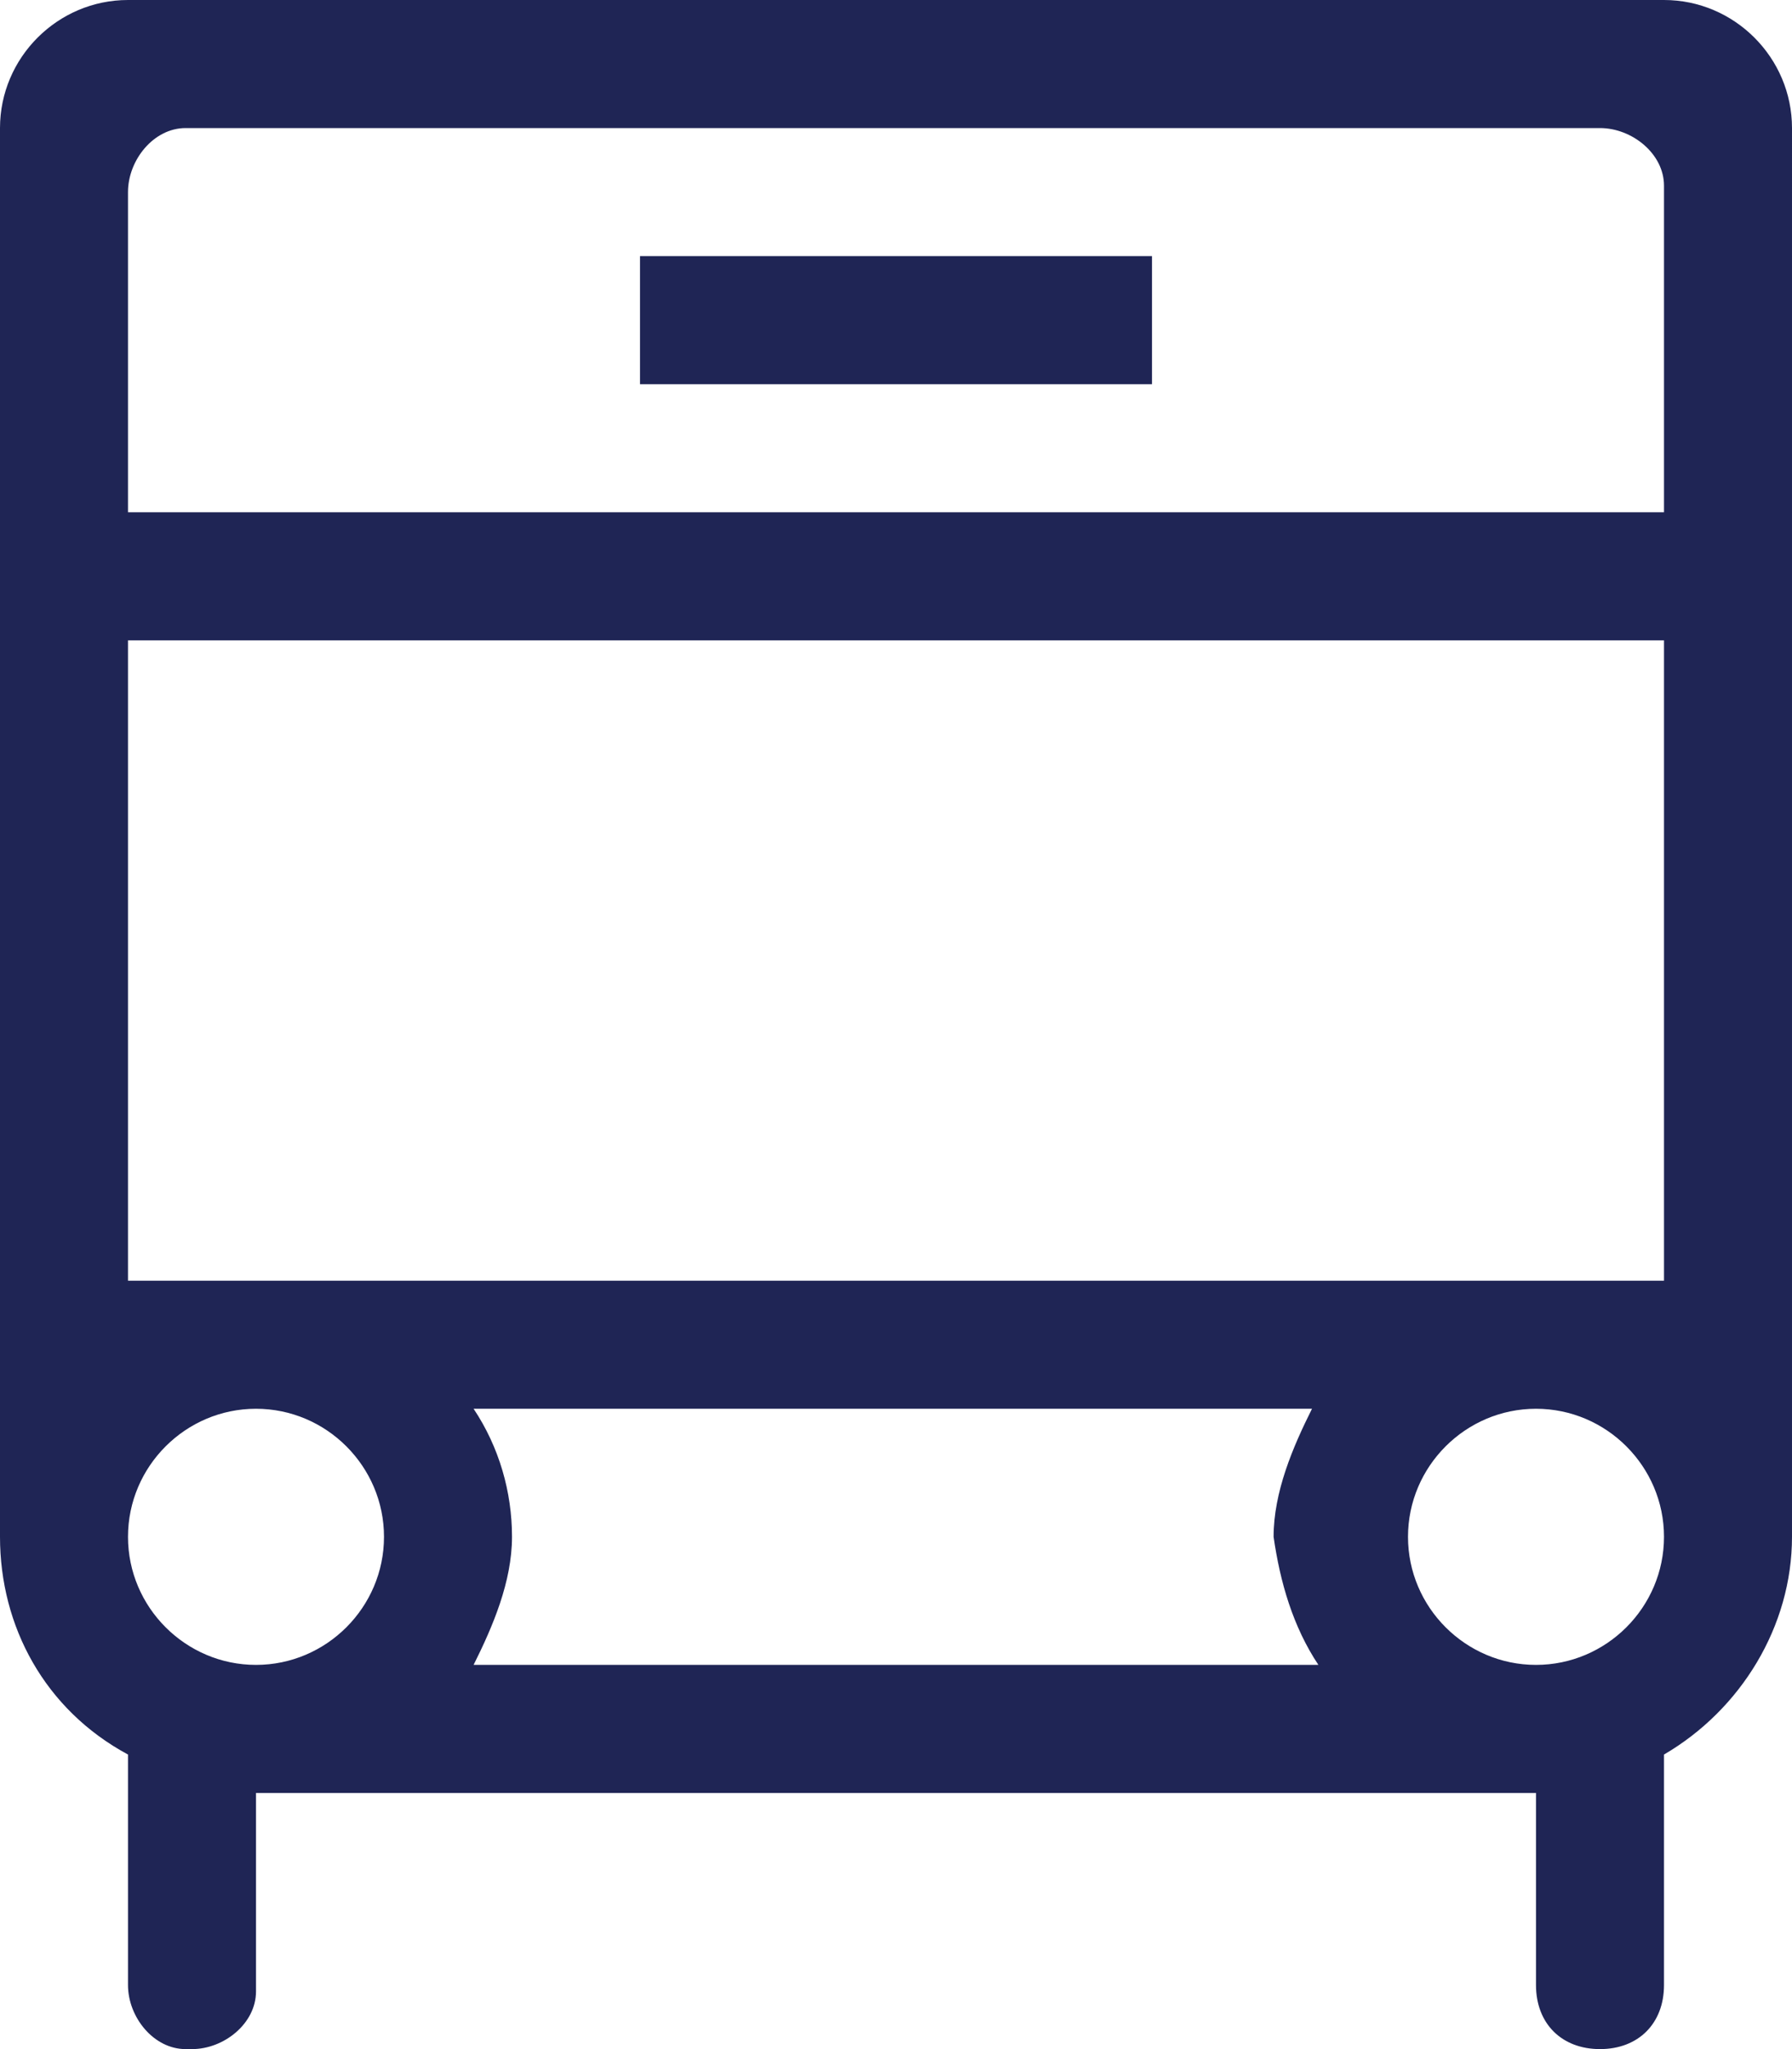 <svg version="1.1" id="b70e4e6e-7d25-4a38-8202-311c6361aeaf"
	 xmlns="http://www.w3.org/2000/svg" xmlns:xlink="http://www.w3.org/1999/xlink" x="0px" y="0px" viewBox="0 0 28 32"
	 enable-background="new 0 0 28 32" xml:space="preserve">
<path id="fa01f8bb-7b69-4742-a5e8-5e44d2c60476" fill="#1f2555" fill-rule="evenodd" clip-rule="evenodd" d="M10,6h8V4h-8V6z M26,8H2V3
	c0-0.5,0.4-1,0.9-1C2.9,2,3,2,3,2h22c0.5,0,1,0.4,1,0.9c0,0,0,0.1,0,0.1V8z M26,19v1H2V10h24V19z M24,26c-1.1,0-2-0.9-2-2s0.9-2,2-2
	s2,0.9,2,2S25.1,26,24,26z M20.6,26H7.4C7.7,25.4,8,24.7,8,24c0-0.7-0.2-1.4-0.6-2h13.1c-0.3,0.6-0.6,1.3-0.6,2
	C20,24.7,20.2,25.4,20.6,26z M4,26c-1.1,0-2-0.9-2-2s0.9-2,2-2s2,0.9,2,2S5.1,26,4,26z M26,0H2C0.9,0,0,0.9,0,2v22
	c0,1.4,0.7,2.7,2,3.4V31c0,0.5,0.4,1,0.9,1c0,0,0.1,0,0.1,0c0.5,0,1-0.4,1-0.9c0,0,0-0.1,0-0.1v-3h20v3c0,0.6,0.4,1,1,1s1-0.4,1-1
	v-3.6c1.2-0.7,2-2,2-3.4V2C28,0.9,27.1,0,26,0z"/>
</svg>
